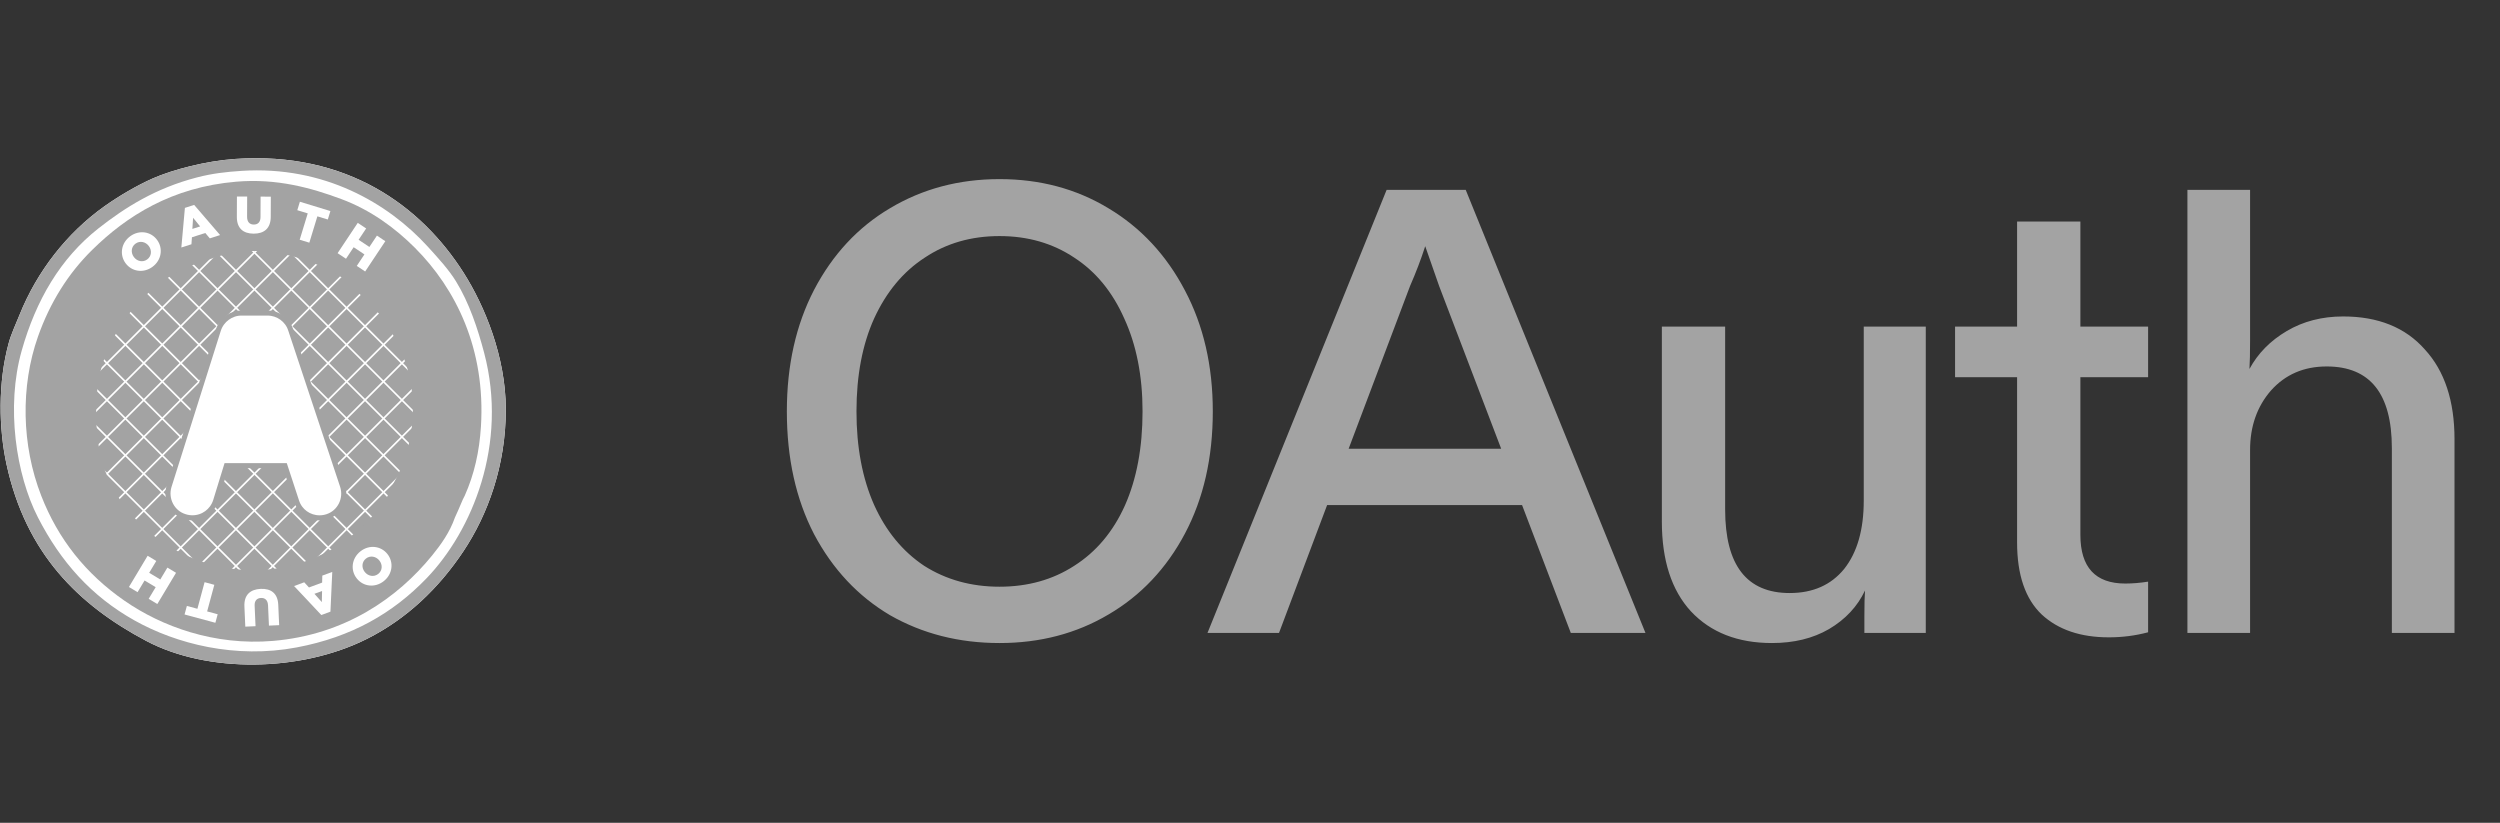 <svg display="block" role="presentation" viewBox="0 0 158 52" xmlns="http://www.w3.org/2000/svg"><rect x="0" y="0" width="158" height="52" fill="#333333" stroke="none"/><path d="M 14.816 0.046 C 21.888 -0.444 26.577 3.017 29.258 7.233 C 30.603 9.348 31.922 12.559 31.928 15.858 C 31.934 19.442 30.773 22.547 29.258 24.824 C 27.701 27.165 25.688 29.099 23.167 30.369 C 18.952 32.491 13.061 32.549 9.203 30.505 C 4.907 28.23 1.603 24.982 0.374 19.349 C -0.118 17.094 -0.175 14.182 0.51 11.683 C 0.671 11.096 0.964 10.479 1.195 9.903 C 2.307 7.133 4.199 4.724 6.534 3.058 C 7.472 2.389 8.61 1.723 9.614 1.278 C 10.863 0.726 12.967 0.175 14.816 0.046 Z" fill="rgb(255, 255, 255)" height="32px" id="NEBgWNMla" transform="translate(0.039 10)" width="31.928px"/><path d="M 24.204 12.102 C 24.204 18.786 18.786 24.204 12.102 24.204 C 5.418 24.204 0 18.786 0 12.102 C 0 5.418 5.418 0 12.102 0 C 18.786 0 24.204 5.418 24.204 12.102 Z" fill="rgb(163, 163, 163)" height="24.204px" id="F98gUEMAy" transform="translate(4.063 14.154)" width="24.204px"/><path d="M 14.816 0.046 C 21.888 -0.444 26.577 3.017 29.258 7.233 C 30.603 9.348 31.922 12.559 31.928 15.858 C 31.934 19.442 30.773 22.547 29.258 24.824 C 27.701 27.165 25.688 29.099 23.167 30.369 C 18.952 32.491 13.061 32.549 9.203 30.505 C 4.907 28.23 1.603 24.982 0.374 19.349 C -0.118 17.094 -0.175 14.182 0.51 11.683 C 0.671 11.096 0.964 10.479 1.195 9.903 C 2.307 7.133 4.199 4.724 6.534 3.058 C 7.472 2.389 8.61 1.723 9.614 1.278 C 10.863 0.726 12.967 0.175 14.816 0.046 Z M 12.42 1.21 C 9.793 1.891 7.867 3.111 6.192 4.427 C 3.775 6.325 2.234 8.973 1.332 12.162 C 0.328 15.71 0.973 20.003 2.359 22.702 C 3.796 25.502 5.725 27.675 8.45 29.205 C 11.101 30.694 14.83 31.65 18.717 30.916 C 22.171 30.264 24.794 28.76 26.931 26.535 C 29.79 23.559 32.088 18.078 30.559 12.299 C 30.15 10.754 29.616 9.144 28.779 7.781 C 28.327 7.045 27.664 6.32 27 5.591 C 24.492 2.837 20.439 0.464 15.227 0.799 C 14.235 0.863 13.363 0.966 12.42 1.21 Z" fill="rgb(163, 163, 163)" height="32px" id="sQ6cdHqHa" transform="translate(0.039 10)" width="31.928px"/><path d="M 0 13.984 L 13.985 0" fill="transparent" height="13.984px" id="tINRKeHxo" stroke-dasharray="" stroke-linecap="butt" stroke-linejoin="miter" stroke-miterlimit="10" stroke-width="0.107" stroke="rgb(255, 255, 255)" transform="translate(16.898 26.787)" width="13.985px"/><path d="M 0 14.045 L 14.045 0" fill="transparent" height="14.045px" id="hH08wuCfT" stroke-dasharray="" stroke-linecap="butt" stroke-linejoin="miter" stroke-miterlimit="10" stroke-width="0.107" stroke="rgb(255, 255, 255)" transform="translate(15.68 25.618)" width="14.045px"/><path d="M 0 14.106 L 14.107 0" fill="transparent" height="14.106px" id="yr15OqIx2" stroke-dasharray="" stroke-linecap="butt" stroke-linejoin="miter" stroke-miterlimit="10" stroke-width="0.107" stroke="rgb(255, 255, 255)" transform="translate(14.453 24.449)" width="14.107px"/><path d="M 0 14.167 L 14.168 0" fill="transparent" height="14.167px" id="kwlFkuIrO" stroke-dasharray="" stroke-linecap="butt" stroke-linejoin="miter" stroke-miterlimit="10" stroke-width="0.107" stroke="rgb(255, 255, 255)" transform="translate(13.234 23.281)" width="14.168px"/><path d="M 0 14.228 L 14.229 0" fill="transparent" height="14.228px" id="smifPbsqU" stroke-dasharray="" stroke-linecap="butt" stroke-linejoin="miter" stroke-miterlimit="10" stroke-width="0.107" stroke="rgb(255, 255, 255)" transform="translate(12.008 22.112)" width="14.229px"/><path d="M 0 14.29 L 14.29 0" fill="transparent" height="14.29px" id="K0hO4IpFm" stroke-dasharray="" stroke-linecap="butt" stroke-linejoin="miter" stroke-miterlimit="10" stroke-width="0.107" stroke="rgb(255, 255, 255)" transform="translate(10.789 20.944)" width="14.29px"/><path d="M 0 14.35 L 14.351 0" fill="transparent" height="14.35px" id="XUQtvtbwD" stroke-dasharray="" stroke-linecap="butt" stroke-linejoin="miter" stroke-miterlimit="10" stroke-width="0.107" stroke="rgb(255, 255, 255)" transform="translate(9.563 19.775)" width="14.351px"/><path d="M 0 14.412 L 14.412 0" fill="transparent" height="14.412px" id="GFXBY8Bf4" stroke-dasharray="" stroke-linecap="butt" stroke-linejoin="miter" stroke-miterlimit="10" stroke-width="0.107" stroke="rgb(255, 255, 255)" transform="translate(8.344 18.607)" width="14.412px"/><path d="M 0 14.473 L 14.472 0" fill="transparent" height="14.473px" id="Pssu6Z_Xt" stroke-dasharray="" stroke-linecap="butt" stroke-linejoin="miter" stroke-miterlimit="10" stroke-width="0.107" stroke="rgb(255, 255, 255)" transform="translate(7.117 17.439)" width="14.472px"/><path d="M 0 14.534 L 14.534 0" fill="transparent" height="14.534px" id="wE0O8YzqO" stroke-dasharray="" stroke-linecap="butt" stroke-linejoin="miter" stroke-miterlimit="10" stroke-width="0.107" stroke="rgb(255, 255, 255)" transform="translate(5.898 16.27)" width="14.534px"/><path d="M 0 14.595 L 14.595 0" fill="transparent" height="14.595px" id="fKzoZKlO2" stroke-dasharray="" stroke-linecap="butt" stroke-linejoin="miter" stroke-miterlimit="10" stroke-width="0.107" stroke="rgb(255, 255, 255)" transform="translate(4.672 15.102)" width="14.595px"/><path d="M 0 14.656 L 14.656 0" fill="transparent" height="14.656px" id="ndJ0GDkXo" stroke-dasharray="" stroke-linecap="butt" stroke-linejoin="miter" stroke-miterlimit="10" stroke-width="0.107" stroke="rgb(255, 255, 255)" transform="translate(3.453 13.933)" width="14.656px"/><path d="M 0 14.717 L 14.717 0" fill="transparent" height="14.717px" id="UGWKiXq8x" stroke-dasharray="" stroke-linecap="butt" stroke-linejoin="miter" stroke-miterlimit="10" stroke-width="0.107" stroke="rgb(255, 255, 255)" transform="translate(2.227 12.765)" width="14.717px"/><path d="M 0 14.778 L 14.778 0" fill="transparent" height="14.778px" id="sVFKabDoP" stroke-dasharray="" stroke-linecap="butt" stroke-linejoin="miter" stroke-miterlimit="10" stroke-width="0.107" stroke="rgb(255, 255, 255)" transform="translate(1.008 11.596)" width="14.778px"/><path d="M 0 0 L 14.264 14.265" fill="transparent" height="14.265px" id="AQOiwI5ry" stroke-dasharray="" stroke-linecap="butt" stroke-linejoin="miter" stroke-miterlimit="10" stroke-width="0.107" stroke="rgb(255, 255, 255)" transform="translate(1 26.515)" width="14.264px"/><path d="M 0 0 L 14.292 14.292" fill="transparent" height="14.292px" id="rJtK5R3xp" stroke-dasharray="" stroke-linecap="butt" stroke-linejoin="miter" stroke-miterlimit="10" stroke-width="0.107" stroke="rgb(255, 255, 255)" transform="translate(2.156 25.342)" width="14.292px"/><path d="M 0 0 L 14.319 14.32" fill="transparent" height="14.32px" id="r06c54lXE" stroke-dasharray="" stroke-linecap="butt" stroke-linejoin="miter" stroke-miterlimit="10" stroke-width="0.107" stroke="rgb(255, 255, 255)" transform="translate(3.313 24.169)" width="14.319px"/><path d="M 0 0 L 14.347 14.348" fill="transparent" height="14.348px" id="xgkt1zlb_" stroke-dasharray="" stroke-linecap="butt" stroke-linejoin="miter" stroke-miterlimit="10" stroke-width="0.107" stroke="rgb(255, 255, 255)" transform="translate(4.469 22.995)" width="14.347px"/><path d="M 0 0 L 14.375 14.375" fill="transparent" height="14.375px" id="kzLah80a0" stroke-dasharray="" stroke-linecap="butt" stroke-linejoin="miter" stroke-miterlimit="10" stroke-width="0.107" stroke="rgb(255, 255, 255)" transform="translate(5.625 21.822)" width="14.375px"/><path d="M 0 0 L 14.403 14.403" fill="transparent" height="14.403px" id="U3Pi7e7rU" stroke-dasharray="" stroke-linecap="butt" stroke-linejoin="miter" stroke-miterlimit="10" stroke-width="0.107" stroke="rgb(255, 255, 255)" transform="translate(6.789 20.649)" width="14.403px"/><path d="M 0 0 L 14.43 14.431" fill="transparent" height="14.431px" id="b0iEsxTvz" stroke-dasharray="" stroke-linecap="butt" stroke-linejoin="miter" stroke-miterlimit="10" stroke-width="0.107" stroke="rgb(255, 255, 255)" transform="translate(7.945 19.476)" width="14.43px"/><path d="M 0 0 L 14.458 14.459" fill="transparent" height="14.459px" id="I0x8QAs2E" stroke-dasharray="" stroke-linecap="butt" stroke-linejoin="miter" stroke-miterlimit="10" stroke-width="0.107" stroke="rgb(255, 255, 255)" transform="translate(9.102 18.302)" width="14.458px"/><path d="M 0 0 L 14.486 14.486" fill="transparent" height="14.486px" id="iduVpuJmD" stroke-dasharray="" stroke-linecap="butt" stroke-linejoin="miter" stroke-miterlimit="10" stroke-width="0.107" stroke="rgb(255, 255, 255)" transform="translate(10.258 17.129)" width="14.486px"/><path d="M 0 0 L 14.514 14.514" fill="transparent" height="14.514px" id="qoMk7xiel" stroke-dasharray="" stroke-linecap="butt" stroke-linejoin="miter" stroke-miterlimit="10" stroke-width="0.107" stroke="rgb(255, 255, 255)" transform="translate(11.414 15.956)" width="14.514px"/><path d="M 0 0 L 14.542 14.542" fill="transparent" height="14.542px" id="MdEXkz5ep" stroke-dasharray="" stroke-linecap="butt" stroke-linejoin="miter" stroke-miterlimit="10" stroke-width="0.107" stroke="rgb(255, 255, 255)" transform="translate(12.57 14.782)" width="14.542px"/><path d="M 0 0 L 14.569 14.569" fill="transparent" height="14.569px" id="prmw7g8gD" stroke-dasharray="" stroke-linecap="butt" stroke-linejoin="miter" stroke-miterlimit="10" stroke-width="0.107" stroke="rgb(255, 255, 255)" transform="translate(13.727 13.609)" width="14.569px"/><path d="M 0 0 L 14.597 14.597" fill="transparent" height="14.597px" id="I1iiWOXqp" stroke-dasharray="" stroke-linecap="butt" stroke-linejoin="miter" stroke-miterlimit="10" stroke-width="0.107" stroke="rgb(255, 255, 255)" transform="translate(14.883 12.436)" width="14.597px"/><path d="M 0 0 L 14.625 14.625" fill="transparent" height="14.625px" id="E0XVgG5Me" stroke-dasharray="" stroke-linecap="butt" stroke-linejoin="miter" stroke-miterlimit="10" stroke-width="0.107" stroke="rgb(255, 255, 255)" transform="translate(16.039 11.263)" width="14.625px"/><path d="M 24.604 4.221 C 23.345 2.962 21.798 1.828 19.949 1.141 C 18.034 0.428 15.866 -0.172 13.31 0.045 C 9.238 0.392 6.379 2.219 4.207 4.358 C 2.685 5.855 1.54 7.69 0.784 9.833 C -0.325 12.98 -0.258 16.694 0.99 19.895 C 2.054 22.626 3.795 24.828 6.26 26.534 C 8.577 28.138 11.902 29.382 15.637 29.067 C 20.186 28.683 23.515 26.349 25.699 23.66 C 26.258 22.972 26.813 22.194 27.136 21.264 C 27.453 20.594 27.607 20.138 27.752 19.895 C 28.359 18.536 28.68 17.101 28.779 15.514 C 29.082 10.634 27.204 6.821 24.604 4.221 Z M 23.263 19.091 C 23.254 19.11 23.247 19.127 23.238 19.146 C 23.012 19.792 22.623 20.332 22.233 20.81 C 20.705 22.677 18.377 24.298 15.196 24.565 C 12.584 24.783 10.259 23.92 8.639 22.806 C 7.231 21.838 6.16 20.64 5.41 19.2 C 5.364 19.113 4.928 18.109 4.927 18.065 C 4.332 16.221 4.281 13.256 4.891 11.476 C 5.298 10.288 5.977 9.003 6.876 7.985 C 8.117 6.58 9.359 5.679 11.325 5.042 C 12.223 4.751 13.026 4.455 14.131 4.426 C 16.827 4.354 19.571 5.564 21.045 6.89 C 22.399 8.108 23.942 10.482 24.33 12.708 C 24.729 15 24.303 17.237 23.263 19.091 Z" fill="rgb(163, 163, 163)" height="29.116px" id="wBpnpnKTs" transform="translate(1.617 11.438)" width="28.811px"/><path d="M 9.579 12.943 C 8.915 12.943 8.333 12.523 8.13 11.897 L 7.391 9.645 L 3.693 9.645 L 3.006 11.877 C 2.799 12.514 2.212 12.941 1.545 12.941 C 1.385 12.941 1.226 12.916 1.072 12.866 C 0.275 12.627 -0.178 11.768 0.066 10.954 L 3.187 1.067 C 3.39 0.439 3.987 0 4.638 0 L 6.298 0 C 6.954 0 7.55 0.431 7.749 1.049 L 11.031 10.931 C 11.294 11.739 10.859 12.607 10.063 12.866 C 9.906 12.917 9.743 12.943 9.579 12.943 Z" fill="rgb(255, 255, 255)" height="12.943px" id="GNOQQM1vj" stroke-dasharray="" stroke-linecap="butt" stroke-linejoin="miter" stroke-miterlimit="10" stroke-width="0.32" stroke="rgb(163, 163, 163)" transform="translate(10.617 19.785)" width="11.108px"/><path d="M 0.232 1.956 L 0.228 1.951 C -0.161 1.417 -0.047 0.671 0.527 0.253 C 1.1 -0.166 1.836 -0.048 2.225 0.485 L 2.229 0.49 C 2.618 1.024 2.504 1.77 1.931 2.188 C 1.358 2.607 0.621 2.489 0.232 1.956 Z M 1.708 0.879 L 1.704 0.874 C 1.508 0.606 1.144 0.514 0.86 0.721 C 0.579 0.926 0.557 1.292 0.753 1.56 L 0.756 1.565 C 0.952 1.833 1.316 1.925 1.597 1.72 C 1.881 1.513 1.903 1.147 1.708 0.879 Z" fill="rgb(255, 255, 255)" height="2.441px" id="qeT1W5Rpi" transform="translate(7.703 14.678)" width="2.458px"/><path d="M 0.225 0.188 L 0.81 0 L 2.449 1.906 L 1.799 2.115 L 1.514 1.775 L 0.669 2.046 L 0.638 2.487 L 0 2.692 Z M 1.187 1.359 L 0.743 0.815 L 0.696 1.517 Z" fill="rgb(255, 255, 255)" height="2.692px" id="zqIwoDefS" transform="translate(11.461 12.95)" width="2.449px"/><path d="M 0 1.291 L 0.005 0 L 0.652 0.003 L 0.647 1.281 C 0.646 1.612 0.813 1.771 1.069 1.772 C 1.325 1.773 1.494 1.622 1.495 1.3 L 1.5 0.006 L 2.147 0.009 L 2.142 1.283 C 2.139 2.026 1.714 2.349 1.06 2.347 C 0.407 2.344 -0.003 2.011 0 1.291 Z" fill="rgb(255, 255, 255)" height="2.347px" id="iUUyn_Ra9" transform="translate(14.969 12.42)" width="2.147px"/><path d="M 0.66 0.736 L 0 0.534 L 0.163 0 L 2.092 0.589 L 1.929 1.123 L 1.269 0.922 L 0.761 2.587 L 0.152 2.401 Z" fill="rgb(255, 255, 255)" height="2.587px" id="go8gb4WvD" transform="translate(18.789 12.75)" width="2.092px"/><path d="M 1.274 0 L 1.805 0.353 L 1.328 1.07 L 2.009 1.523 L 2.486 0.806 L 3.016 1.159 L 1.742 3.074 L 1.212 2.721 L 1.696 1.993 L 1.015 1.54 L 0.531 2.268 L 0 1.915 Z" fill="rgb(255, 255, 255)" height="3.074px" id="oGnlqTRpC" transform="translate(21.336 14.085)" width="3.016px"/><path d="M 2.195 0.449 L 2.199 0.455 C 2.609 0.973 2.523 1.723 1.966 2.163 C 1.409 2.603 0.669 2.514 0.26 1.995 L 0.256 1.99 C -0.154 1.472 -0.068 0.722 0.489 0.282 C 1.046 -0.158 1.786 -0.069 2.195 0.449 Z M 0.762 1.582 L 0.766 1.587 C 0.972 1.847 1.339 1.926 1.615 1.708 C 1.888 1.492 1.896 1.125 1.69 0.865 L 1.686 0.86 C 1.481 0.6 1.113 0.521 0.84 0.737 C 0.564 0.955 0.556 1.321 0.762 1.582 Z" fill="rgb(255, 255, 255)" height="2.445px" id="o6SS_oj2P" transform="translate(22.289 34.564)" width="2.455px"/><path d="M 2.298 2.512 L 1.722 2.725 L 0 0.893 L 0.641 0.656 L 0.941 0.983 L 1.773 0.675 L 1.784 0.233 L 2.413 0 Z M 1.285 1.384 L 1.753 1.908 L 1.769 1.205 Z" fill="rgb(255, 255, 255)" height="2.725px" id="qhUk95Lv0" transform="translate(18.586 36.145)" width="2.413px"/><path d="M 2.141 1.005 L 2.198 2.295 L 1.552 2.324 L 1.495 1.047 C 1.481 0.715 1.306 0.565 1.05 0.576 C 0.794 0.588 0.633 0.746 0.648 1.068 L 0.705 2.361 L 0.058 2.389 L 0.002 1.116 C -0.031 0.374 0.378 0.031 1.031 0.002 C 1.685 -0.027 2.109 0.286 2.141 1.005 Z" fill="rgb(255, 255, 255)" height="2.389px" id="NA5NLFc0E" transform="translate(15.445 37.215)" width="2.198px"/><path d="M 1.427 1.847 L 2.093 2.027 L 1.948 2.566 L 0 2.041 L 0.146 1.502 L 0.812 1.681 L 1.266 0 L 1.881 0.166 Z" fill="rgb(255, 255, 255)" height="2.566px" id="FAsIVIX2m" transform="translate(11.664 36.794)" width="2.093px"/><path d="M 1.795 3.049 L 1.248 2.721 L 1.691 1.983 L 0.989 1.562 L 0.547 2.3 L 0 1.973 L 1.182 0 L 1.729 0.328 L 1.28 1.077 L 1.982 1.498 L 2.431 0.748 L 2.978 1.076 Z" fill="rgb(255, 255, 255)" height="3.049px" id="S8pEKUUYf" transform="translate(8.148 35.125)" width="2.978px"/><path d="M 13.44 29.32 C 10.88 29.32 8.573 28.733 6.52 27.56 C 4.493 26.36 2.893 24.653 1.72 22.44 C 0.573 20.227 0 17.64 0 14.68 C 0 11.773 0.573 9.213 1.72 7 C 2.893 4.76 4.493 3.04 6.52 1.84 C 8.573 0.613 10.88 0 13.44 0 C 16 0 18.293 0.613 20.32 1.84 C 22.373 3.067 23.987 4.8 25.16 7.04 C 26.333 9.253 26.92 11.8 26.92 14.68 C 26.92 17.613 26.333 20.187 25.16 22.4 C 23.987 24.613 22.373 26.32 20.32 27.52 C 18.293 28.72 16 29.32 13.44 29.32 Z M 13.44 25.76 C 15.227 25.76 16.8 25.32 18.16 24.44 C 19.547 23.56 20.613 22.293 21.36 20.64 C 22.107 18.96 22.48 16.973 22.48 14.68 C 22.48 12.44 22.093 10.48 21.32 8.8 C 20.573 7.12 19.52 5.84 18.16 4.96 C 16.8 4.053 15.227 3.6 13.44 3.6 C 11.653 3.6 10.08 4.053 8.72 4.96 C 7.36 5.84 6.293 7.12 5.52 8.8 C 4.773 10.453 4.4 12.413 4.4 14.68 C 4.4 16.947 4.773 18.92 5.52 20.6 C 6.267 22.253 7.32 23.533 8.68 24.44 C 10.067 25.32 11.653 25.76 13.44 25.76 Z M 54.264 28.68 L 49.545 28.68 L 46.465 20.6 L 34.145 20.6 L 31.105 28.68 L 26.585 28.68 L 37.905 0.68 L 42.905 0.68 Z M 35.505 17.04 L 45.145 17.04 L 41.225 6.76 L 40.345 4.24 C 40.078 5.067 39.758 5.907 39.385 6.76 Z M 62.26 29.32 C 60.1 29.32 58.393 28.653 57.14 27.32 C 55.913 25.987 55.3 24.093 55.3 21.64 L 55.3 9.32 L 59.3 9.32 L 59.3 20.88 C 59.3 24.4 60.66 26.16 63.38 26.16 C 64.846 26.16 65.993 25.653 66.82 24.64 C 67.646 23.6 68.06 22.16 68.06 20.32 L 68.06 9.32 L 71.98 9.32 L 71.98 28.68 L 68.1 28.68 L 68.1 27.64 C 68.1 26.893 68.113 26.347 68.14 26 C 67.66 27.013 66.9 27.827 65.86 28.44 C 64.846 29.027 63.646 29.32 62.26 29.32 Z M 83.551 28.96 C 81.764 28.96 80.351 28.48 79.311 27.52 C 78.271 26.533 77.751 25.013 77.751 22.96 L 77.751 12.52 L 73.831 12.52 L 73.831 9.32 L 77.751 9.32 L 77.751 2.68 L 81.751 2.68 L 81.751 9.32 L 86.031 9.32 L 86.031 12.52 L 81.751 12.52 L 81.751 22.48 C 81.751 24.533 82.698 25.56 84.591 25.56 C 85.044 25.56 85.524 25.52 86.031 25.44 L 86.031 28.64 C 85.231 28.853 84.404 28.96 83.551 28.96 Z M 88.516 28.68 L 88.516 0.68 L 92.476 0.68 L 92.476 10.24 C 92.476 10.987 92.463 11.573 92.436 12 C 92.97 11.013 93.756 10.213 94.796 9.6 C 95.836 8.987 97.023 8.68 98.356 8.68 C 100.57 8.68 102.29 9.373 103.516 10.76 C 104.77 12.12 105.396 14.013 105.396 16.44 L 105.396 28.68 L 101.436 28.68 L 101.436 17 C 101.436 13.56 100.063 11.84 97.316 11.84 C 95.876 11.84 94.703 12.347 93.796 13.36 C 92.916 14.373 92.476 15.627 92.476 17.12 L 92.476 28.68 Z" fill="rgb(163, 163, 163)" height="29.32px" id="bLd0GR104" transform="translate(49.729 11.32)" width="105.396px"/></svg>